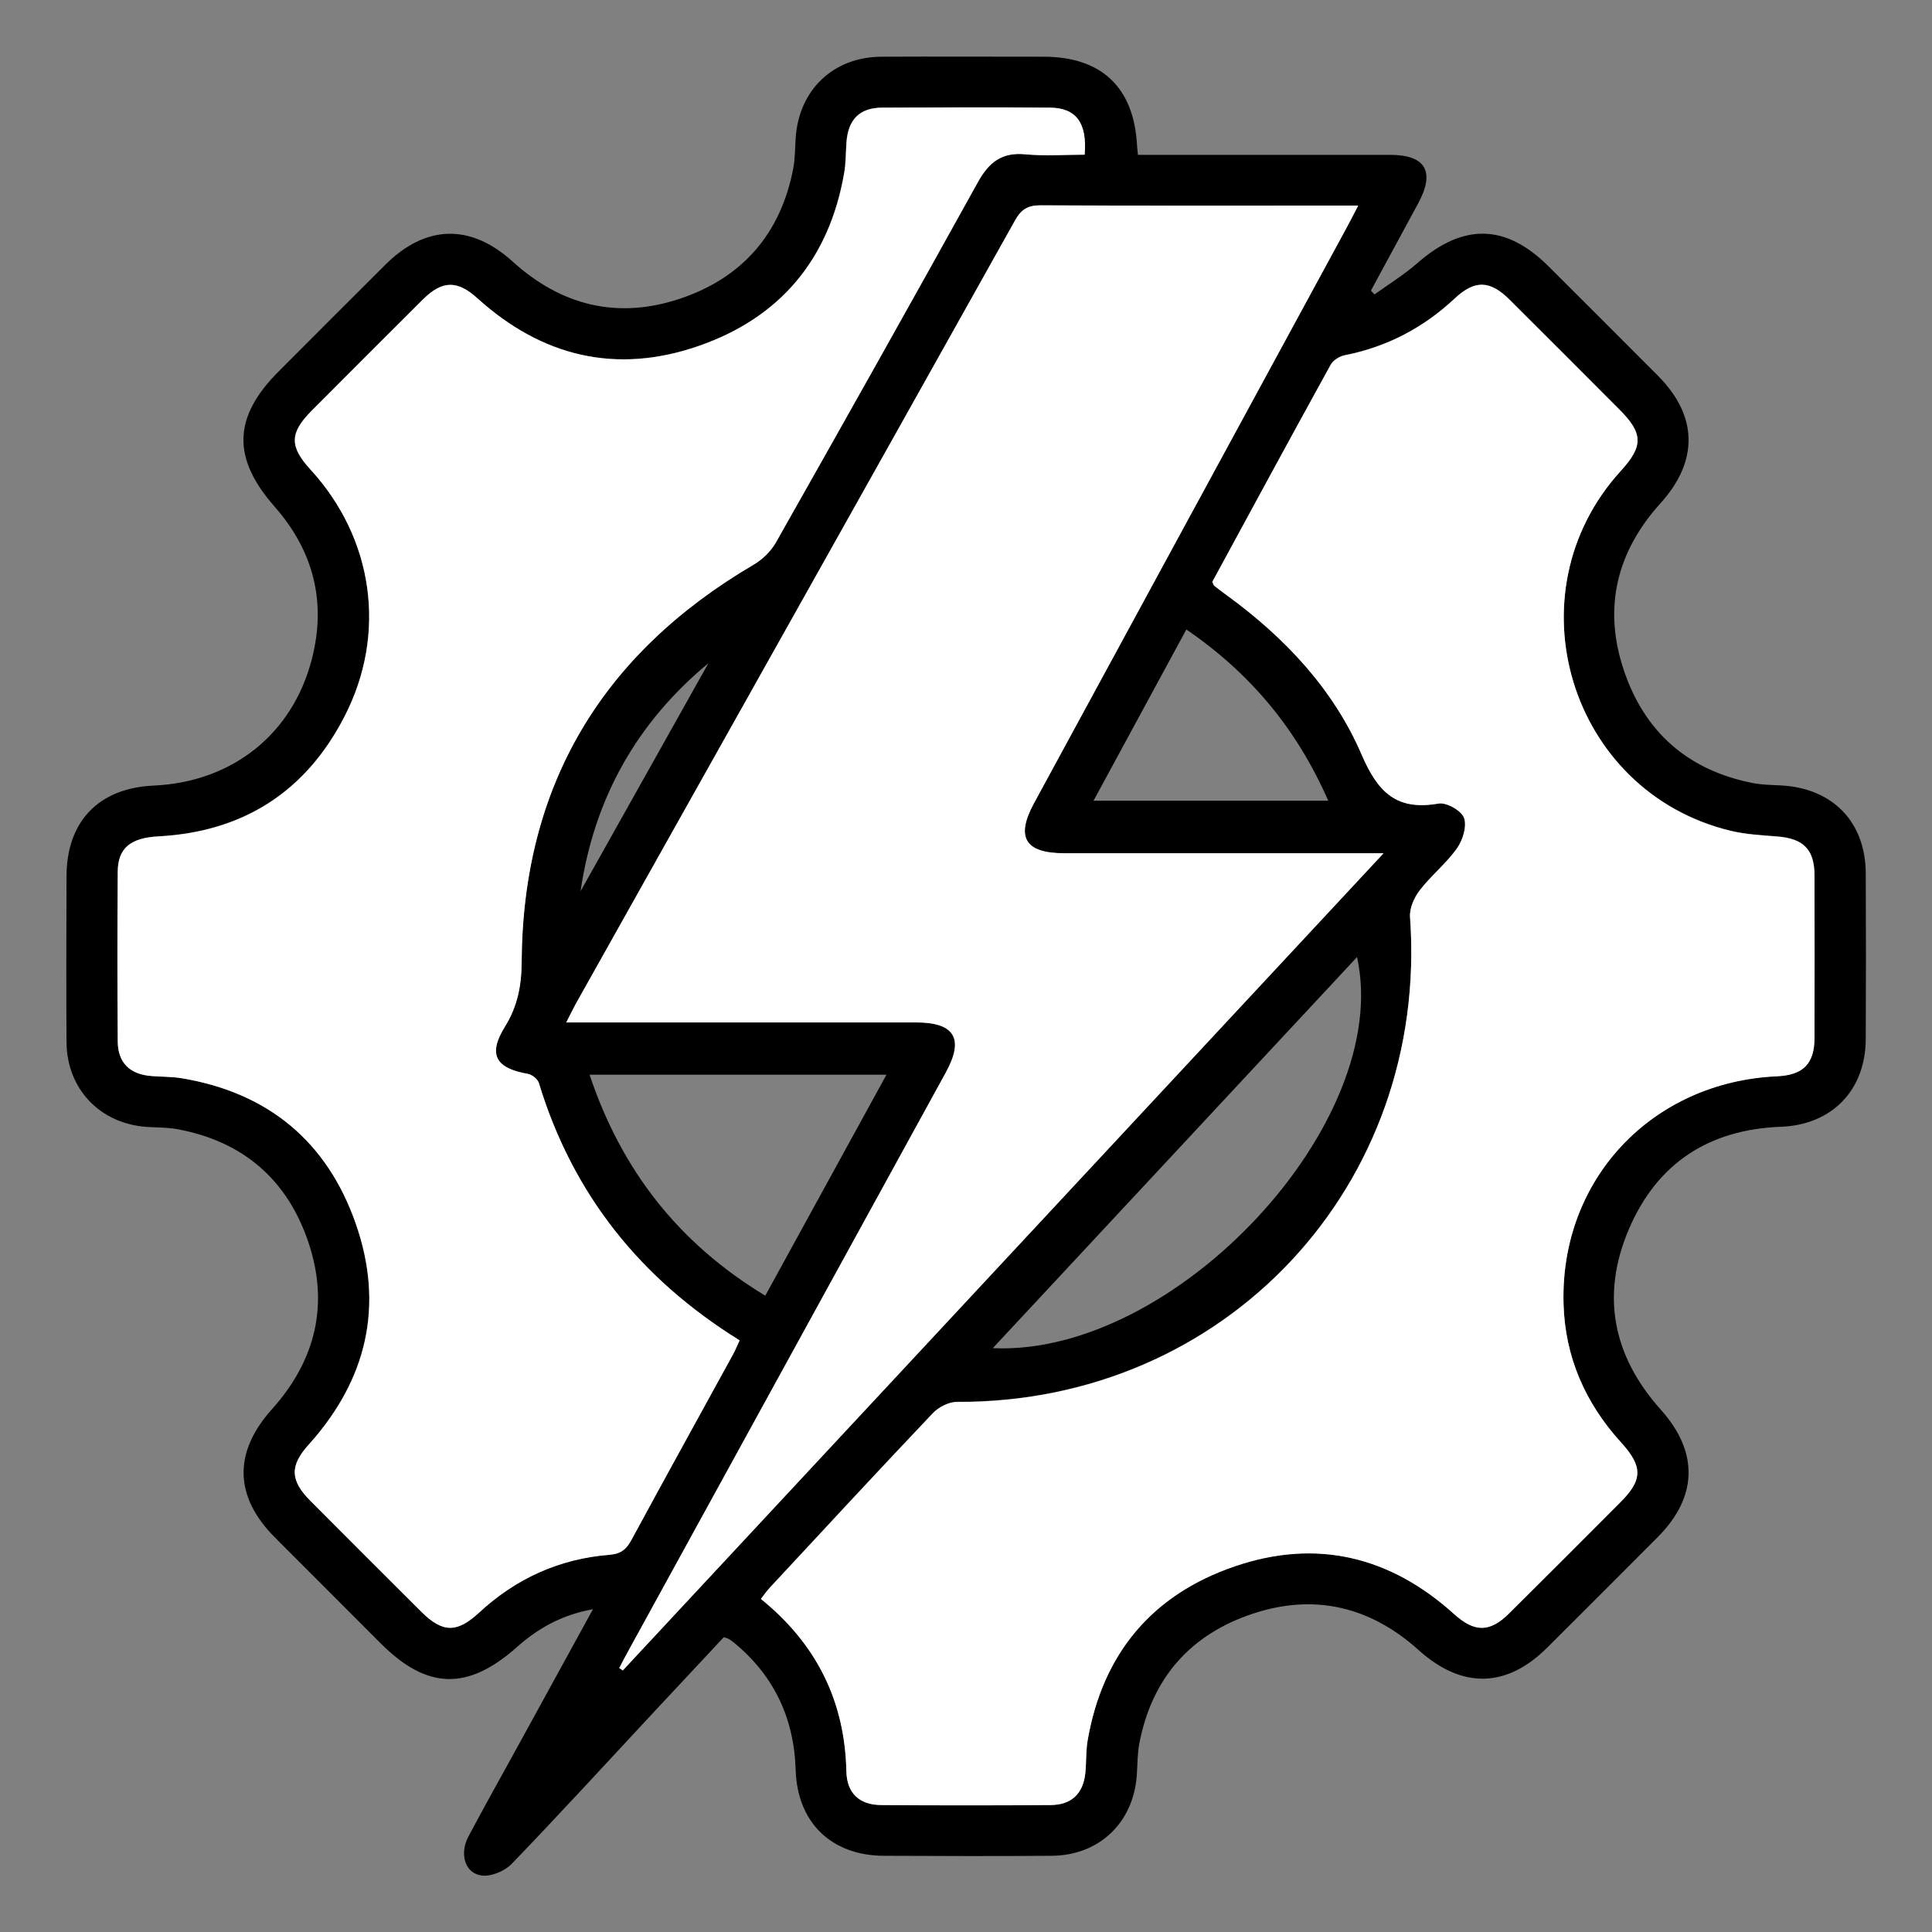 <?xml version="1.0" encoding="UTF-8"?>
<svg id="uuid-de2455a3-ea7d-4bbf-959f-5491260a1506" data-name="圖層 1" xmlns="http://www.w3.org/2000/svg" viewBox="0 0 141.73 141.73">
  <rect x="0" y="0" width="141.73" height="141.73" fill="#808080" stroke="none"/>
  <path d="M53.09,120.11c-1.63,1.75-3.3,3.53-4.96,5.31-3.52,3.78-7.01,7.59-10.59,11.31-.5.52-1.47.93-2.17.86-1.25-.13-1.69-1.57-1.01-2.86,1.19-2.24,2.43-4.45,3.65-6.67,1.79-3.27,3.58-6.53,5.49-10.01-2.31.42-4.04,1.41-5.58,2.78-3.62,3.21-6.59,3.13-10-.28-2.58-2.58-5.16-5.16-7.74-7.75-3.01-3.01-3.07-6.26-.23-9.42,3.21-3.58,4.21-7.7,2.67-12.26-1.55-4.59-4.79-7.39-9.59-8.28-.74-.14-1.5-.12-2.26-.17-3.43-.24-5.86-2.77-5.89-6.21-.03-4.05-.01-8.1,0-12.16,0-4.04,2.36-6.49,6.39-6.67,5.76-.26,10.19-3.76,11.61-9.29,1.08-4.19.11-7.94-2.74-11.18-3.12-3.55-3.06-6.55.3-9.91,2.61-2.61,5.22-5.24,7.84-7.84,2.96-2.94,6.25-3.01,9.33-.22,3.56,3.23,7.68,4.25,12.25,2.73,4.59-1.53,7.41-4.76,8.33-9.55.14-.74.13-1.5.18-2.26.24-3.52,2.76-5.93,6.29-5.95,3.96-.02,7.92,0,11.89,0,4.25,0,6.62,2.24,6.86,6.47.01.18.03.35.07.73.46,0,.93,0,1.39,0,5.7,0,11.4,0,17.1,0,2.62,0,3.33,1.23,2.06,3.57-1.15,2.13-2.31,4.26-3.46,6.39.09.09.18.19.26.28,1.06-.76,2.18-1.45,3.15-2.3,3.36-2.94,6.49-2.89,9.63.25,2.68,2.67,5.36,5.35,8.03,8.03,2.92,2.94,2.97,6.24.18,9.33-3.23,3.57-4.23,7.68-2.7,12.25,1.52,4.54,4.7,7.34,9.44,8.28.69.14,1.41.14,2.12.18,3.78.21,6.18,2.69,6.19,6.46.02,4.05.02,8.1,0,12.16-.02,3.74-2.48,6.28-6.23,6.42-5.28.2-9.08,2.67-11.15,7.52-2.07,4.85-1.17,9.31,2.35,13.24,2.78,3.1,2.71,6.38-.22,9.33-2.7,2.71-5.41,5.42-8.12,8.12-2.99,2.98-6.26,3.03-9.43.18-3.53-3.18-7.62-4.17-12.14-2.68-4.6,1.52-7.43,4.73-8.35,9.53-.15.78-.13,1.59-.19,2.39-.27,3.45-2.78,5.83-6.25,5.85-4.1.03-8.19.02-12.29,0-3.85-.01-6.36-2.43-6.48-6.29-.12-3.84-1.61-6.97-4.58-9.39-.1-.08-.21-.16-.33-.23-.07-.04-.16-.06-.35-.12ZM88.94,42.68c.09.2.1.25.13.27.31.24.63.49.95.72,4.25,3.09,7.81,6.88,9.88,11.7,1.19,2.77,2.59,4.1,5.64,3.56.57-.1,1.67.52,1.86,1.05.23.61-.08,1.63-.51,2.23-.79,1.12-1.9,2-2.74,3.09-.41.53-.75,1.32-.71,1.96,1.41,19.67-13.53,35.66-33.23,35.57-.6,0-1.36.38-1.78.83-4.02,4.23-7.98,8.51-11.95,12.79-.23.25-.42.53-.66.83,4.07,3.3,6.16,7.48,6.27,12.66.03,1.6.96,2.45,2.57,2.46,4.14.02,8.28.03,12.42,0,1.53,0,2.39-.85,2.54-2.36.08-.8.04-1.61.17-2.39,1.1-6.36,4.73-10.69,10.79-12.76,5.98-2.04,11.4-.74,16.09,3.5,1.51,1.36,2.61,1.36,4.05-.06,2.72-2.7,5.42-5.41,8.13-8.12,1.67-1.68,1.67-2.65.05-4.43-2.61-2.87-4.09-6.25-4.2-10.14-.26-9.13,6.47-16.28,15.65-16.7,1.93-.09,2.76-.91,2.76-2.83.01-3.96.01-7.93,0-11.89,0-1.92-.82-2.72-2.74-2.87-1.15-.09-2.32-.15-3.43-.42-11.8-2.86-16.22-17.41-8.05-26.39,1.68-1.84,1.66-2.76-.11-4.53-2.67-2.68-5.35-5.36-8.03-8.03-1.45-1.44-2.56-1.47-4.04-.09-2.3,2.15-4.97,3.55-8.07,4.16-.38.07-.84.36-1.02.69-2.92,5.3-5.79,10.62-8.68,15.92ZM79.56,11.35c.19-2.34-.63-3.44-2.55-3.46-4.1-.03-8.19-.02-12.29,0-1.66,0-2.51.87-2.63,2.55-.06.75-.04,1.52-.17,2.26-1.1,6.3-4.69,10.61-10.69,12.68-6.03,2.09-11.48.78-16.21-3.5-1.5-1.35-2.59-1.33-4.04.12-2.71,2.7-5.42,5.41-8.12,8.12-1.63,1.64-1.65,2.62-.08,4.33,4.61,5.03,5.63,12.01,2.49,18.1-2.84,5.52-7.43,8.46-13.65,8.8-2.05.11-2.98.85-2.99,2.61-.03,4.14-.03,8.28,0,12.42.01,1.58.89,2.42,2.49,2.55.75.06,1.52.04,2.26.17,6.31,1.07,10.61,4.65,12.71,10.65,2.11,6.03.82,11.47-3.45,16.22-1.4,1.55-1.37,2.62.14,4.14,2.7,2.71,5.41,5.42,8.12,8.12,1.56,1.55,2.61,1.57,4.24.06,2.71-2.51,5.9-3.95,9.57-4.24.84-.07,1.24-.41,1.61-1.1,2.46-4.54,4.96-9.05,7.43-13.57.18-.34.33-.69.5-1.06-7.29-4.51-12.25-10.73-14.73-18.89-.09-.28-.5-.61-.81-.66-2.36-.41-2.93-1.43-1.69-3.44.92-1.5,1.23-3,1.24-4.76.08-12.95,5.87-22.61,17.01-29.15.65-.38,1.27-.98,1.64-1.63,4.97-8.78,9.92-17.58,14.81-26.42.81-1.46,1.74-2.22,3.47-2.06,1.45.13,2.92.03,4.36.03ZM41.54,75.01h1.61c8.01,0,16.03,0,24.04,0,2.84,0,3.55,1.19,2.19,3.67-7.75,14.11-15.5,28.23-23.24,42.34-.25.45-.48.9-.72,1.35.09.06.18.12.26.18,18.53-19.9,37.06-39.81,55.81-59.95h-1.8c-7.21,0-14.43,0-21.64,0-2.86,0-3.57-1.17-2.21-3.66,7.64-14.07,15.29-28.14,22.93-42.21.27-.49.52-.99.86-1.64h-1.4c-7.3,0-14.6.02-21.91-.02-.93,0-1.41.29-1.86,1.1-10.73,19.18-21.49,38.34-32.24,57.5-.21.38-.39.77-.69,1.35ZM72.83,98.9c13.43.61,29.41-16.6,26.72-28.69-8.89,9.55-17.73,19.04-26.72,28.69ZM43.25,78.84c2.36,7.05,6.57,12.39,12.89,16.21,2.99-5.45,5.91-10.77,8.89-16.21h-21.78ZM87.03,46.18c-2.3,4.25-4.55,8.38-6.81,12.56h17.22c-2.31-5.26-5.71-9.35-10.41-12.56ZM42.59,65.38c3.13-5.58,6.25-11.15,9.38-16.73-5.29,4.38-8.4,9.98-9.38,16.73Z"/>
  <path d="M88.94,42.68c2.88-5.31,5.76-10.63,8.68-15.92.18-.32.64-.61,1.02-.69,3.1-.61,5.77-2.01,8.07-4.16,1.48-1.39,2.6-1.35,4.04.09,2.68,2.67,5.36,5.35,8.03,8.03,1.77,1.77,1.79,2.69.11,4.53-8.17,8.98-3.74,23.53,8.05,26.39,1.11.27,2.28.33,3.43.42,1.92.15,2.74.94,2.74,2.87.01,3.96.01,7.93,0,11.89,0,1.92-.83,2.74-2.76,2.83-9.18.42-15.91,7.57-15.65,16.7.11,3.89,1.59,7.26,4.2,10.14,1.63,1.79,1.63,2.76-.05,4.43-2.7,2.71-5.41,5.42-8.13,8.12-1.43,1.42-2.54,1.42-4.05.06-4.69-4.24-10.11-5.55-16.09-3.5-6.06,2.07-9.69,6.4-10.79,12.76-.14.78-.09,1.6-.17,2.39-.15,1.51-1.01,2.35-2.54,2.36-4.14.03-8.28.03-12.42,0-1.6,0-2.53-.85-2.57-2.46-.11-5.18-2.2-9.36-6.27-12.66.23-.3.43-.58.66-.83,3.97-4.27,7.93-8.55,11.95-12.79.43-.45,1.18-.84,1.78-.83,19.7.09,34.64-15.9,33.23-35.57-.05-.64.3-1.43.71-1.96.84-1.09,1.95-1.97,2.74-3.09.42-.6.73-1.62.51-2.23-.2-.53-1.29-1.15-1.86-1.05-3.06.54-4.45-.79-5.64-3.56-2.07-4.82-5.63-8.6-9.88-11.7-.32-.23-.64-.48-.95-.72-.03-.02-.04-.08-.13-.27Z" style="fill: #fff;"/>
  <path d="M79.56,11.35c-1.45,0-2.91.11-4.36-.03-1.73-.16-2.66.6-3.47,2.06-4.89,8.83-9.84,17.63-14.81,26.42-.37.65-.99,1.25-1.64,1.63-11.13,6.54-16.93,16.19-17.01,29.15-.01,1.76-.31,3.27-1.24,4.76-1.25,2.02-.67,3.03,1.69,3.44.31.05.72.38.81.66,2.48,8.16,7.44,14.37,14.73,18.89-.17.36-.31.72-.5,1.06-2.48,4.52-4.98,9.04-7.43,13.57-.37.69-.77,1.03-1.61,1.1-3.67.29-6.86,1.73-9.57,4.24-1.63,1.51-2.68,1.49-4.24-.06-2.71-2.7-5.42-5.41-8.12-8.12-1.52-1.52-1.54-2.59-.14-4.14,4.27-4.74,5.56-10.19,3.45-16.22-2.1-6-6.4-9.58-12.71-10.65-.74-.13-1.51-.11-2.26-.17-1.61-.12-2.48-.97-2.49-2.55-.03-4.14-.03-8.28,0-12.42.01-1.76.94-2.5,2.99-2.61,6.22-.33,10.81-3.27,13.65-8.8,3.13-6.09,2.12-13.07-2.49-18.1-1.56-1.7-1.55-2.69.08-4.33,2.7-2.71,5.41-5.42,8.12-8.12,1.45-1.45,2.55-1.47,4.04-.12,4.73,4.28,10.18,5.59,16.21,3.5,6-2.08,9.6-6.38,10.69-12.68.13-.74.12-1.51.17-2.26.12-1.69.97-2.54,2.63-2.55,4.1-.02,8.19-.03,12.29,0,1.93.01,2.75,1.12,2.55,3.46Z" style="fill: #fff;"/>
  <path d="M41.54,75.01c.3-.58.48-.97.69-1.35,10.75-19.16,21.51-38.32,32.24-57.5.45-.8.93-1.1,1.86-1.1,7.3.04,14.6.02,21.91.02h1.4c-.34.65-.6,1.15-.86,1.64-7.64,14.07-15.29,28.14-22.93,42.21-1.35,2.49-.65,3.66,2.21,3.66,7.21,0,14.43,0,21.64,0h1.8c-18.76,20.15-37.29,40.05-55.81,59.95-.09-.06-.18-.12-.26-.18.24-.45.47-.91.72-1.35,7.75-14.11,15.5-28.23,23.24-42.34,1.36-2.48.65-3.67-2.19-3.67-8.01,0-16.03,0-24.04,0h-1.61Z" style="fill: #fff;"/>
</svg>